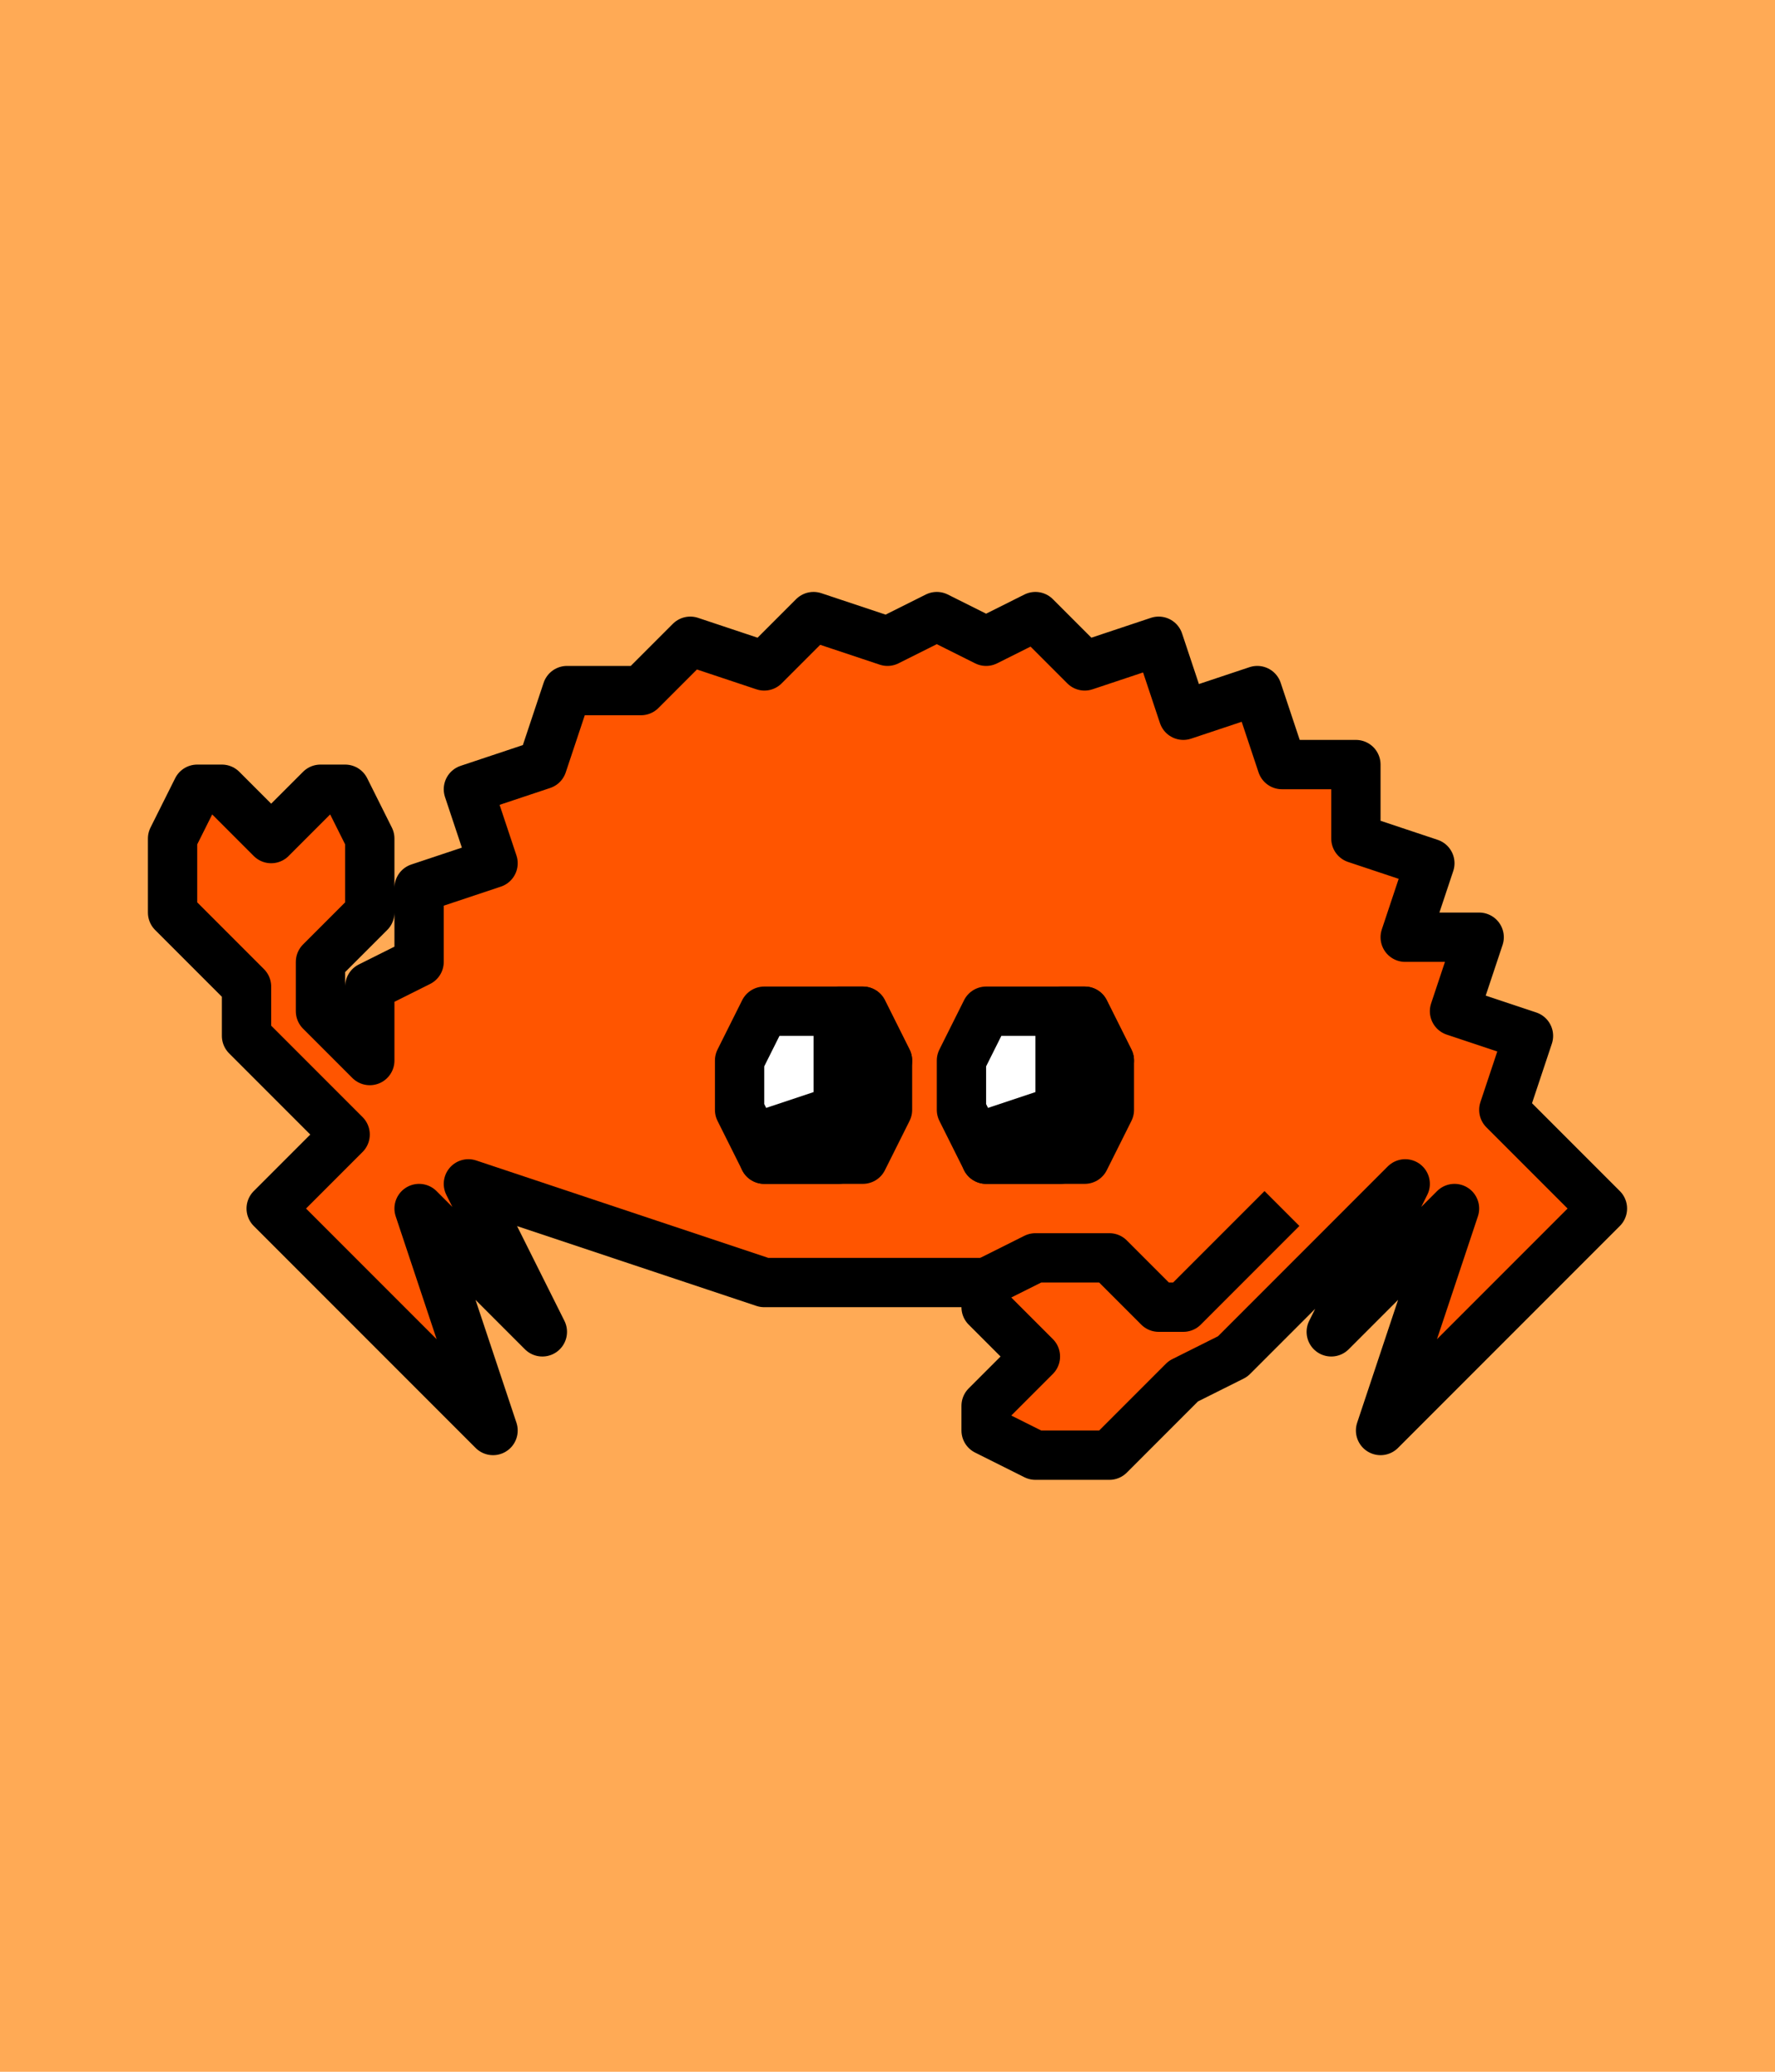 <?xml version="1.0" encoding="UTF-8" standalone="no"?>
<svg
   width="144"
   height="168"
   viewBox="0 0 144 168"
   fill="none"
   version="1.1"
   id="svg3"
   sodipodi:docname="ferris.svg"
   xml:space="preserve"
   inkscape:version="1.4 (e7c3feb100, 2024-10-09)"
   xmlns:inkscape="http://www.inkscape.org/namespaces/inkscape"
   xmlns:sodipodi="http://sodipodi.sourceforge.net/DTD/sodipodi-0.dtd"
   xmlns="http://www.w3.org/2000/svg"
   xmlns:svg="http://www.w3.org/2000/svg"><defs
     id="defs3" /><sodipodi:namedview
     id="namedview3"
     pagecolor="#ffffff"
     bordercolor="#000000"
     borderopacity="0.25"
     inkscape:showpageshadow="2"
     inkscape:pageopacity="0.0"
     inkscape:pagecheckerboard="0"
     inkscape:deskcolor="#d1d1d1"
     showgrid="true"
     inkscape:zoom="5.3209785"
     inkscape:cx="71.979242"
     inkscape:cy="144.14642"
     inkscape:window-width="1920"
     inkscape:window-height="1011"
     inkscape:window-x="0"
     inkscape:window-y="0"
     inkscape:window-maximized="1"
     inkscape:current-layer="svg3"><inkscape:grid
       id="grid11"
       units="px"
       originx="0"
       originy="0"
       spacingx="1"
       spacingy="1"
       empcolor="#0099e5"
       empopacity="0.302"
       color="#0099e5"
       opacity="0.149"
       empspacing="1"
       enabled="true"
       visible="true" /></sodipodi:namedview><rect
     style="fill:#ffaa55;fill-opacity:1;stroke:none;stroke-width:4.9;stroke-linecap:round;stroke-linejoin:round;stroke-dasharray:none;stroke-opacity:1"
     id="rect1"
     width="156"
     height="180"
     x="-6"
     y="-6"
     ry="0" /><path
     d="m 114,96 -6,12 10,-10 -6,18 18,-18 -8,-8 2,-6 -6,-2 2,-6 h -6 l 2,-6 -6,-2 v -6 h -6 l -2,-6 -6,2 -2,-6 -6,2 L 84,50 80,52 76,50 72,52 66,50 62,54 56,52 52,56 h -6 l -2,6 -6,2 2,6 -6,2 v 6 l -4,2 V 86 l -4,-4 v -4 l 4,-4 V 68 L 28,64 h -2 l -4,4 -4,-4 h -2 l -2,4 v 6 l 6,6 v 4 l 8,8 -6,6 18,18 -6,-18 10,10 -6,-12 24,8 h 18 v 2 l 4,4 -4,4 v 2 l 4,2 h 6 l 6,-6 4,-2 z"
     style="clip-rule:evenodd;display:inline;fill:#ff5500;fill-opacity:1;fill-rule:evenodd;stroke:#000000;stroke-width:4;stroke-linejoin:round;stroke-miterlimit:1.414;stroke-dasharray:none;stroke-opacity:1"
     id="path1"
     sodipodi:nodetypes="cccccccccccccccccccccccccccccccccccccccccccccccccccccccccccccccc" /><path
     style="clip-rule:evenodd;display:inline;fill:none;fill-rule:evenodd;stroke:#000000;stroke-width:4;stroke-linejoin:round;stroke-miterlimit:1.414;stroke-dasharray:none;stroke-opacity:1"
     d="m 80,104 4,-2 h 6 l 4,4 h 2 l 8,-8"
     id="path11-1"
     sodipodi:nodetypes="cccccc" /><path
     style="fill:#ffffff;stroke:#000000;stroke-width:4;stroke-linecap:round;stroke-linejoin:round;stroke-dasharray:none;stroke-opacity:1;fill-opacity:1"
     d="m 90,90 -2,4 h -8 l -2,-4 v -4 l 2,-4 h 8 l 2,4 z"
     id="path12-2"
     sodipodi:nodetypes="ccccccccc" /><path
     style="fill:none;stroke:#000000;stroke-width:4;stroke-linecap:round;stroke-linejoin:round;stroke-dasharray:none;stroke-opacity:1"
     d="m 88,82 2,4 -4,8 h -6 v -2 l 6,-2 v -8 z"
     id="path16"
     sodipodi:nodetypes="cccccccc" /><path
     style="fill:#ffffff;stroke:#000000;stroke-width:4;stroke-linecap:round;stroke-linejoin:round;stroke-dasharray:none;stroke-opacity:1;fill-opacity:1"
     d="m 72,90 -2,4 h -8 l -2,-4 v -4 l 2,-4 h 8 l 2,4 z"
     id="path12"
     sodipodi:nodetypes="ccccccccc" /><path
     style="fill:none;stroke:#000000;stroke-width:4;stroke-linecap:round;stroke-linejoin:round;stroke-dasharray:none;stroke-opacity:1"
     d="m 70,82 2,4 -4,8 h -6 v -2 l 6,-2 v -8 z"
     id="path16-2"
     sodipodi:nodetypes="cccccccc" /></svg>
